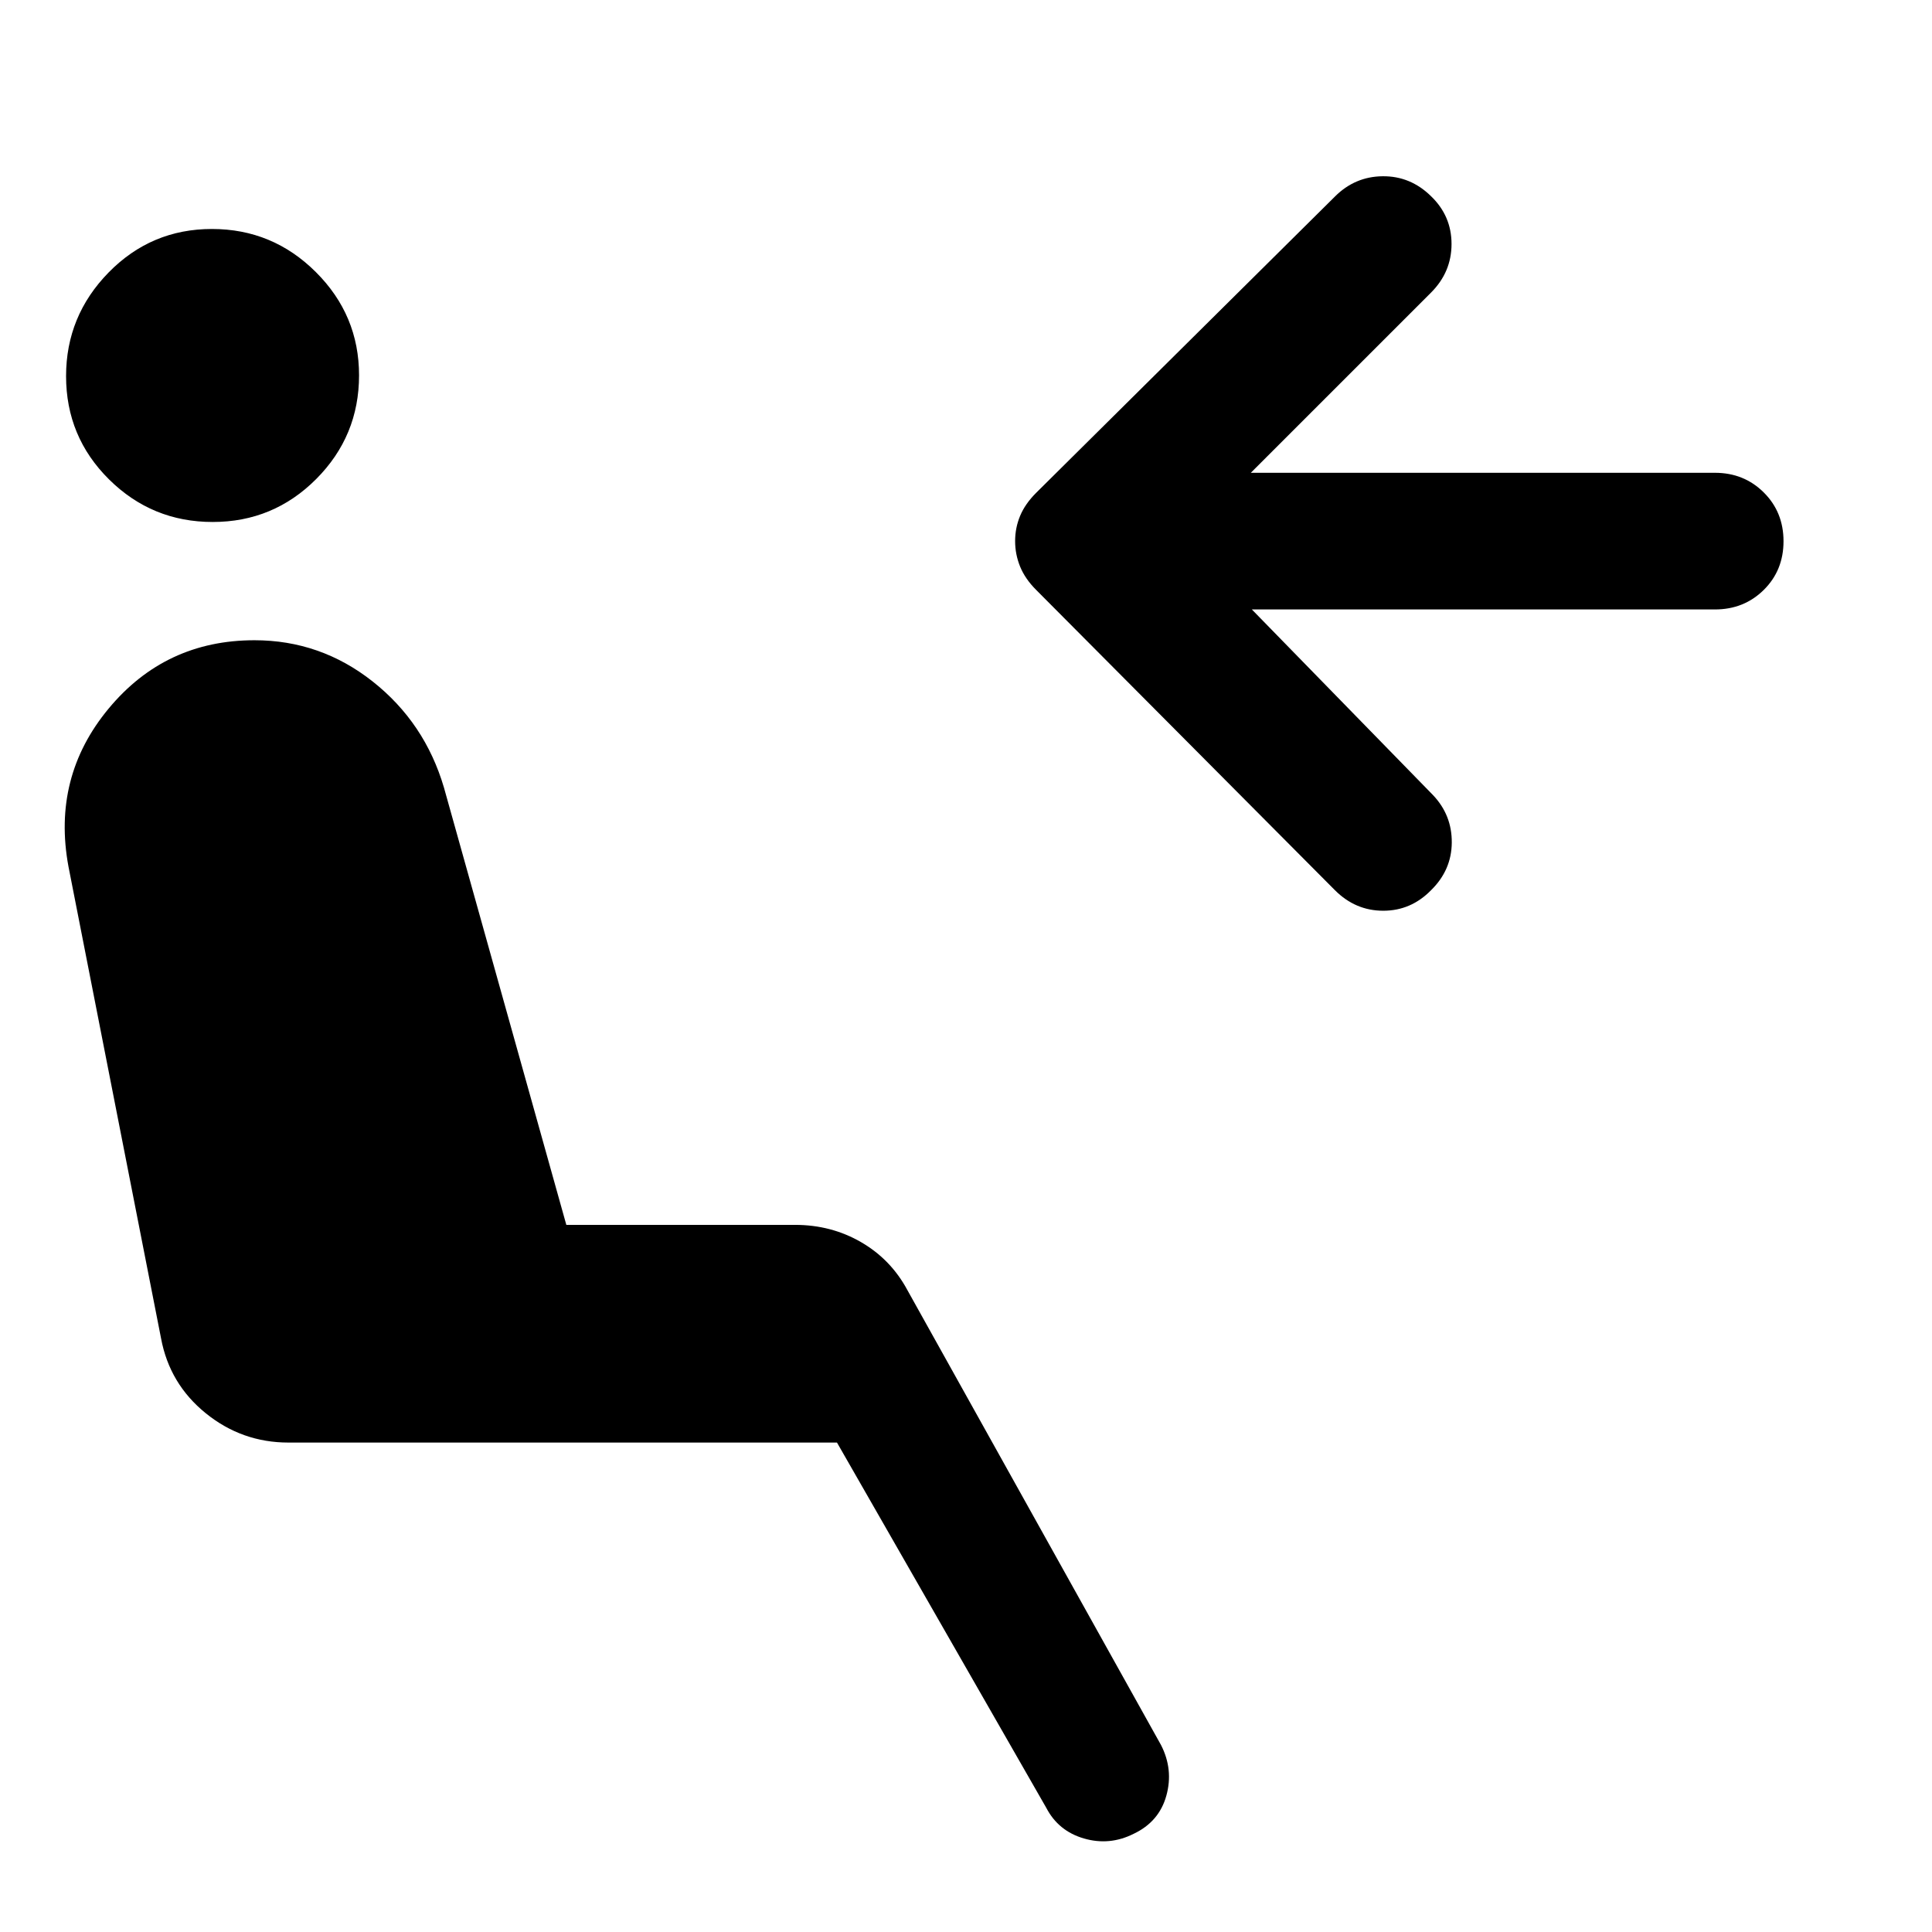 <svg xmlns="http://www.w3.org/2000/svg" width="48" height="48" viewBox="0 -960 960 960"><path d="M563.28-48.78q-11.95 6-24.67 2.31-12.72-3.69-18.72-15.23l-104-181.5H143.33q-23.1 0-41.1-14.57-18-14.58-22.21-37.25l-46-234.41q-8.24-44.48 19.94-78.46t72.5-33.98q32.78 0 58.73 20.5 25.94 20.5 35.42 52.74l60.8 217.26h113.63q18.02 0 32.84 8.59 14.82 8.6 22.99 23.8L576.91-92.89q6.24 12.19 2.64 25.15-3.59 12.96-16.27 18.96ZM105.7-700.63q-30.16 0-51.52-21.16-21.35-21.15-21.35-51.31 0-29.92 21.15-51.52 21.16-21.6 51.32-21.6t51.63 21.4q21.48 21.39 21.48 51.31 0 30.16-21.27 51.52-21.28 21.36-51.44 21.36Zm557.63 182.98L514.85-666.89q-5.48-5.48-7.96-11.57-2.48-6.09-2.48-12.67 0-6.59 2.48-12.54 2.48-5.96 7.96-11.44l148.48-147.24q9.95-9.95 23.75-10.07 13.79-.12 23.99 9.91 10.19 9.8 10.19 23.75 0 13.96-10.19 24.15l-89.55 89.54h230.63q14.43 0 24.25 9.76 9.82 9.75 9.82 24.25 0 14.49-9.82 24.19-9.82 9.7-24.25 9.7H622.04l90.03 92.26q9.43 9.95 9.31 23.63-.12 13.67-10.31 23.63-9.96 10.19-23.75 10.19-13.8 0-23.99-10.19Z"/></svg>